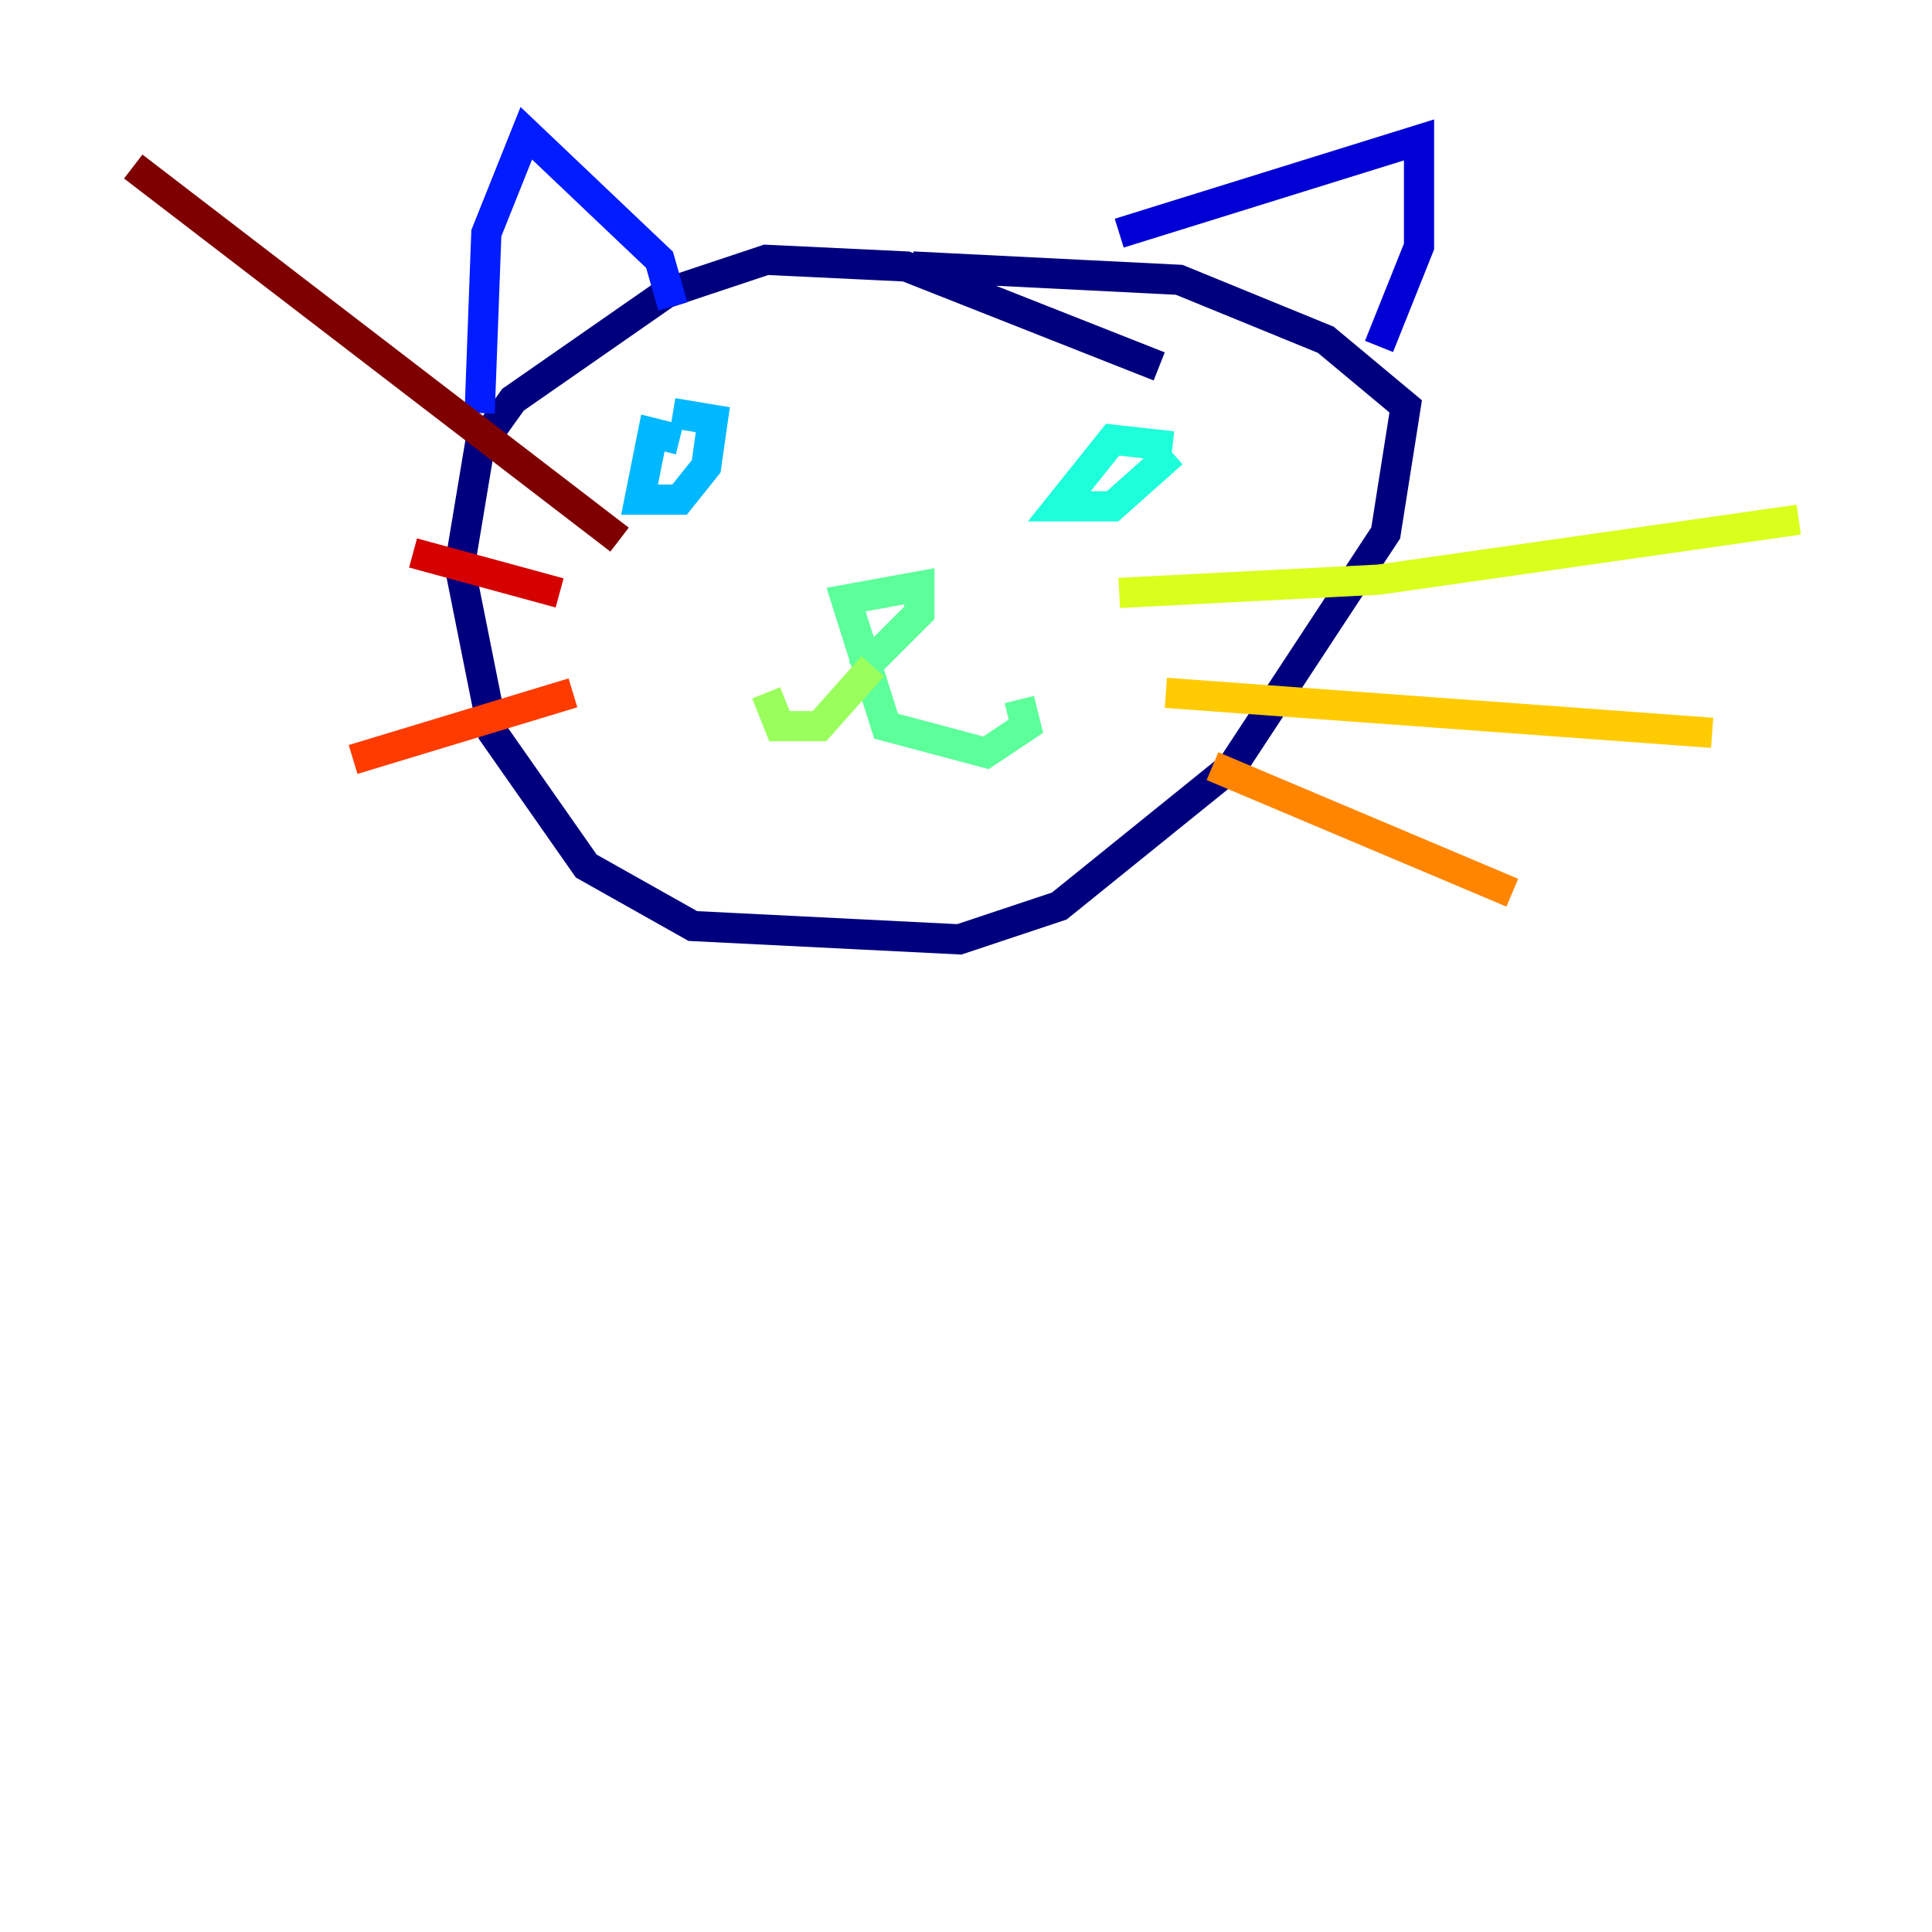<?xml version="1.0" encoding="utf-8" ?>
<svg baseProfile="tiny" height="128" version="1.2" viewBox="0,0,128,128" width="128" xmlns="http://www.w3.org/2000/svg" xmlns:ev="http://www.w3.org/2001/xml-events" xmlns:xlink="http://www.w3.org/1999/xlink"><defs /><polyline fill="none" points="76.8,24.276 60.028,17.655 50.759,17.214 44.138,19.421 33.986,26.483 31.779,29.572 30.455,37.517 32.662,48.552 38.841,57.379 45.903,61.352 63.559,62.234 70.179,60.028 81.655,50.759 91.807,35.31 93.131,26.924 87.835,22.51 78.124,18.538 60.469,17.655" stroke="#00007f" stroke-width="2" /><polyline fill="none" points="74.152,15.448 94.014,9.269 94.014,16.331 91.365,22.952" stroke="#0000d5" stroke-width="2" /><polyline fill="none" points="31.779,27.366 32.221,15.448 34.869,8.828 43.697,17.214 44.579,20.303" stroke="#001cff" stroke-width="2" /><polyline fill="none" points="45.021,30.455 45.021,30.455" stroke="#006cff" stroke-width="2" /><polyline fill="none" points="45.021,29.131 43.255,28.69 42.372,33.103 45.021,33.103 46.786,30.897 47.228,27.807 44.579,27.366" stroke="#00b8ff" stroke-width="2" /><polyline fill="none" points="77.683,29.572 73.71,29.131 70.179,33.545 73.71,33.545 77.683,30.014" stroke="#1cffda" stroke-width="2" /><polyline fill="none" points="56.938,44.579 60.91,40.607 60.91,38.841 56.055,39.724 58.703,48.11 65.324,49.876 67.972,48.11 67.531,46.345" stroke="#5cff9a" stroke-width="2" /><polyline fill="none" points="57.821,44.138 54.29,48.11 51.641,48.11 50.759,45.903" stroke="#9aff5c" stroke-width="2" /><polyline fill="none" points="74.152,39.283 91.365,38.4 119.172,34.428" stroke="#daff1c" stroke-width="2" /><polyline fill="none" points="77.241,45.903 113.434,48.552" stroke="#ffcb00" stroke-width="2" /><polyline fill="none" points="80.331,50.759 100.193,59.145" stroke="#ff8500" stroke-width="2" /><polyline fill="none" points="37.959,45.903 23.393,50.317" stroke="#ff3b00" stroke-width="2" /><polyline fill="none" points="37.076,39.283 27.366,36.635" stroke="#d50000" stroke-width="2" /><polyline fill="none" points="41.048,35.752 8.828,11.034" stroke="#7f0000" stroke-width="2" /></svg>